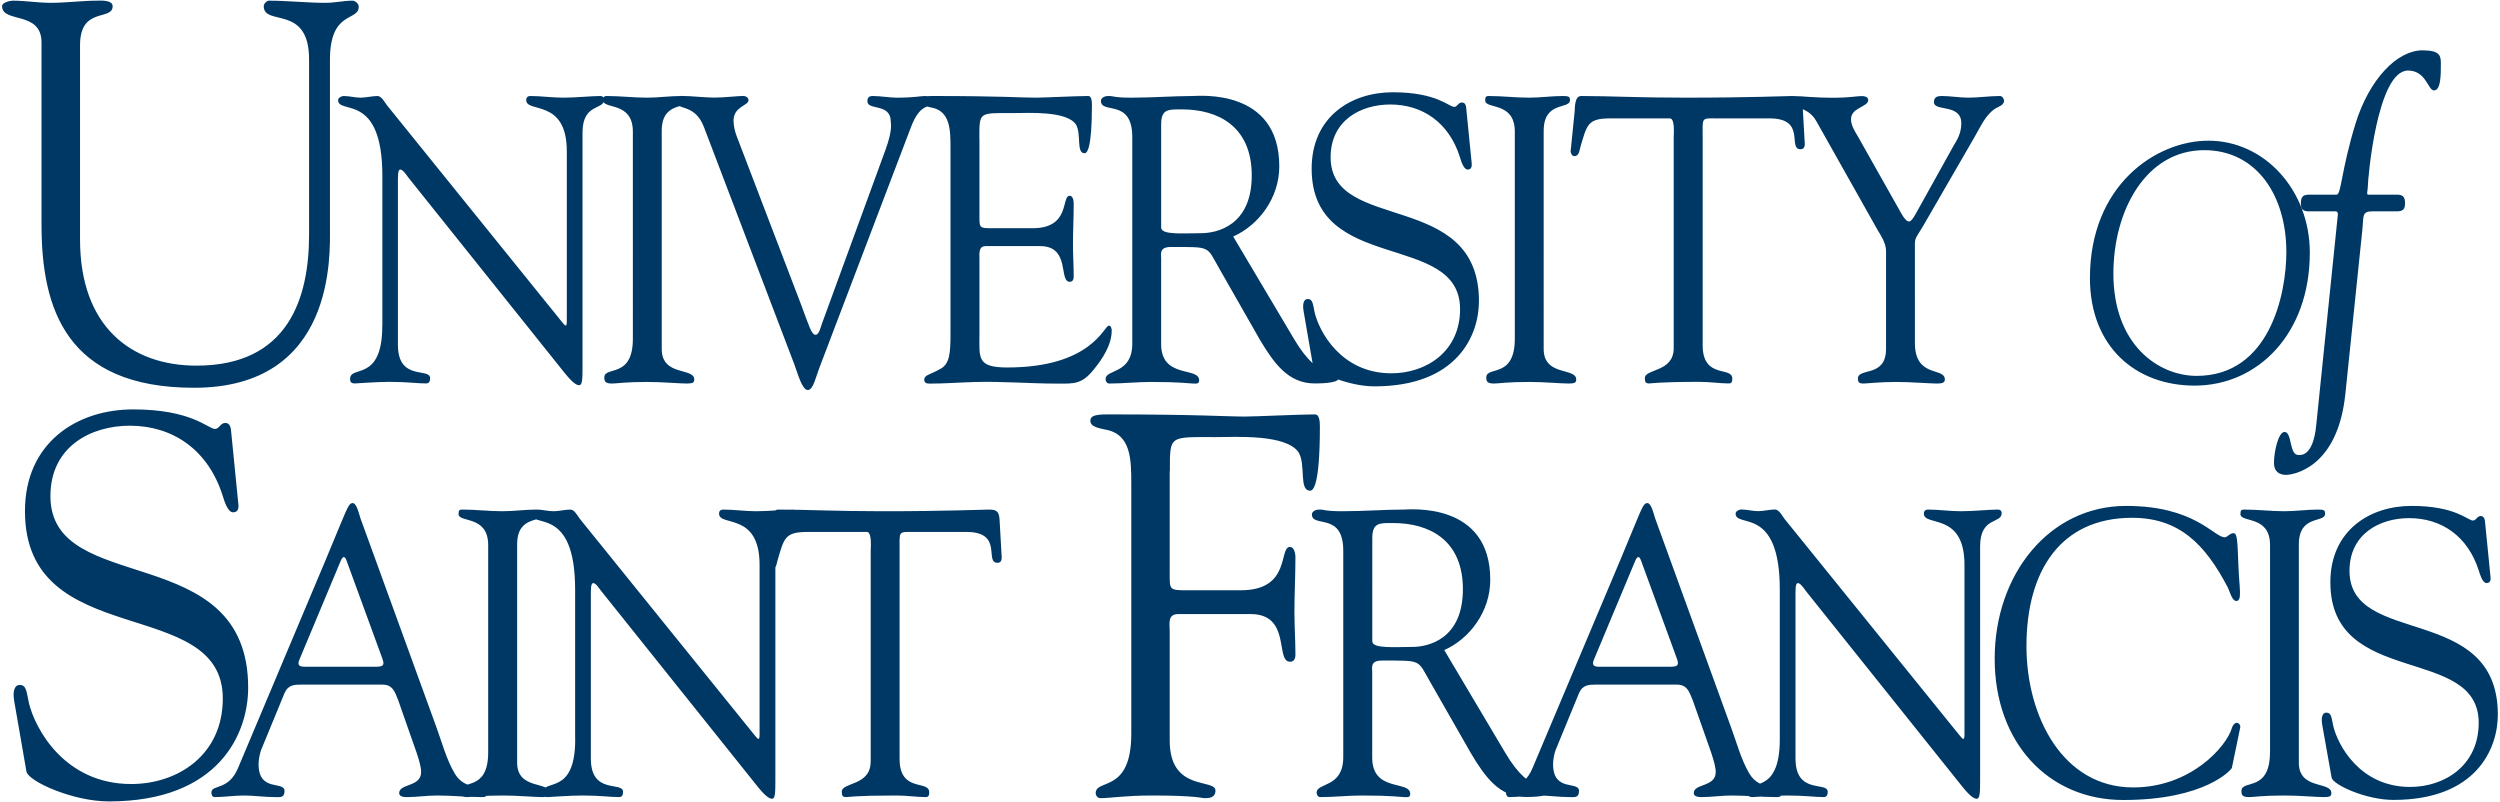 <?xml version="1.0" ?>
<svg xmlns="http://www.w3.org/2000/svg" viewBox="0 0 300.5 96.41" enable-background="new 0 0 300.5 96.41" xml:space="preserve">
	<path fill="#003865" d="M9.62,28.79c0,10.41,6.09,15.16,14,15.16c11.01,0,13.53-8.07,13.53-15.75V7.12c0-6.64-5.45-3.91-5.45-6.38  c0-0.33,0.41-0.66,0.59-0.66c2.28,0,4.57,0.26,6.85,0.26c1.12,0,2.17-0.26,3.22-0.26c0.3,0,0.76,0.33,0.76,0.72  c0,1.82-3.46,0.39-3.46,6.38v20.17c0,3.19,0.71,19.26-16.34,19.26c-15.4,0-18.33-9.57-18.33-19.59V5.1c0-3.84-4.74-2.28-4.74-4.36  c0-0.46,1-0.66,1.29-0.66c1.52,0,2.99,0.26,4.57,0.26c1.87,0,3.75-0.26,5.56-0.26c0.29,0,1.87-0.13,1.87,0.66  c0,1.82-3.92,0-3.92,4.69V28.79z M45.95,39.16c0,6.84-3.87,4.68-3.87,6.39c0,0.24,0.04,0.54,0.57,0.54c0.3,0,2.59-0.19,4.13-0.19  c2.15,0,3.38,0.19,4.44,0.19c0.44,0,0.48-0.39,0.48-0.63c0-1.32-3.87,0.39-3.87-4V21.5c0-0.98,0.13-1.12,0.31-1.12  c0.31,0,0.84,0.83,0.92,0.93l18.89,23.62c0.92,1.12,1.36,1.37,1.67,1.37c0.36,0,0.4-0.68,0.4-2.1V15.93c0-3.56,2.59-2.68,2.59-3.95  c0-0.29-0.18-0.44-0.44-0.44c-1.05,0-2.94,0.2-4.44,0.2c-1.41,0-2.68-0.2-4-0.2c-0.26,0-0.48,0.15-0.48,0.49  c0,1.61,4.88-0.24,4.88,6.15v20.41c0,0.39-0.05,0.54-0.14,0.54c-0.09,0-0.26-0.2-0.53-0.54L46.52,12.66  c-0.26-0.34-0.66-1.12-1.14-1.12c-0.66,0-1.37,0.2-2.02,0.2c-0.7,0-1.36-0.2-2.06-0.2c-0.22,0-0.66,0.2-0.66,0.49  c0,1.8,5.32-1.03,5.32,9.13V39.16z M76.07,40.73c0,4.83-3.43,3.22-3.43,4.64c0,0.49,0.13,0.73,0.92,0.73c0.61,0,1.54-0.19,4.22-0.19  c1.89,0,3.78,0.19,4.79,0.19c0.75,0,0.88-0.14,0.88-0.49c0-1.46-3.91-0.34-3.91-3.66V15.74c0-3.66,3.16-2.54,3.16-3.71  c0-0.39-0.13-0.49-0.83-0.49c-1.36,0-2.73,0.2-4.09,0.2c-1.63,0-3.21-0.2-4.83-0.2c-0.35,0-0.44,0.1-0.44,0.54  c0,1.08,3.51,0.1,3.56,3.66V40.73z M95.48,43.8c0.39,1.03,0.92,3.08,1.62,3.08c0.66,0,0.97-1.61,1.45-2.83l10.94-28.75  c1.23-3.27,2.46-2.05,2.46-3.12c0-0.44-0.27-0.64-0.75-0.64c-0.61,0-1.28,0.2-3.38,0.2c-0.97,0-1.93-0.2-2.9-0.2  c-0.44,0-0.66,0.15-0.66,0.64c0,1.12,2.81,0.19,2.81,2.44c0.18,1.02-0.35,2.58-0.61,3.32l-7.65,20.93  c-0.22,0.59-0.35,1.37-0.79,1.37c-0.48,0-0.79-1.12-1.76-3.71l-7.69-20.11c-0.18-0.44-0.4-1.22-0.4-1.91c0-1.75,1.85-1.8,1.8-2.49  c0-0.29-0.35-0.49-0.61-0.49c-0.61,0-2.29,0.2-3.47,0.2c-1.32,0-2.68-0.2-4.04-0.2c-0.4,0-0.61,0.25-0.61,0.68  c0,1.08,2.28,0.15,3.38,3.08L95.48,43.8z M117.72,16.67c0-3.27-0.09-3.08,4.13-3.08c1.76,0,6.32-0.29,7.47,1.36  c0.7,1.13,0,3.47,1.05,3.47c0.26,0,0.88-0.39,0.88-5.8c0-0.59-0.09-1.08-0.44-1.08c-1.36,0-5.41,0.2-6.28,0.2  c-1.85,0-4.13-0.2-12.43-0.2c-1.27,0-1.54,0.2-1.54,0.59c0,0.59,0.97,0.68,1.31,0.78c2.38,0.39,2.38,2.73,2.38,4.93v22.26  c0,2.3-0.09,3.66-1.23,4.25c-1.41,0.78-1.84,0.68-1.93,1.27c0,0.39,0.26,0.49,0.66,0.49c1.76,0,3.6-0.14,5.36-0.19  c3.34-0.1,6.68,0.19,10.02,0.19c1.93,0,2.9,0.1,4.31-1.66c1.05-1.27,2.19-2.98,2.19-4.73c0-0.1-0.04-0.58-0.35-0.58  c-0.57,0-2.06,5.03-12.21,5.03c-3.69,0-3.34-1.17-3.34-4.05v-8.98c0-0.73-0.13-1.56,0.79-1.56h6.5c3.69,0,2.2,4.29,3.56,4.29  c0.31,0,0.48-0.2,0.48-0.63c0-1.31-0.09-2.59-0.09-3.85c0-1.56,0.09-3.22,0.09-4.93c0-0.4-0.12-0.93-0.48-0.93  c-1.05,0,0.13,3.9-4.44,3.9h-4.74c-1.76,0-1.67,0-1.67-1.66V16.67z M148.23,28.43c3.08-1.37,5.54-4.64,5.54-8.44  c0-9.42-9.71-8.45-10.41-8.45c-2.28,0-4.79,0.2-7.34,0.2c-2.23,0-2.02-0.2-2.81-0.2c-0.53,0-0.88,0.29-0.88,0.58  c0,1.66,3.77-0.34,3.77,4.35v24.84c0,3.71-3.21,3.03-3.21,4.25c0,0.3,0.18,0.54,0.44,0.54c1.67,0,3.33-0.19,5.01-0.19  c3.65,0,4.66,0.19,5.05,0.19c0.35,0,0.75,0.1,0.75-0.39c0-1.66-4.57-0.15-4.57-4.35v-10.3c0-0.49-0.26-1.37,1.15-1.37  c4.91,0,4.26-0.15,5.84,2.59l4.87,8.54c1.67,2.79,3.39,5.27,6.59,5.27c0.4,0,2.86,0,2.86-0.59c0-1.17-2.15,0.64-5.32-4.73  L148.23,28.43z M139.57,14.95c0-1.9,0.92-1.8,2.5-1.8c4.31,0,8.39,2,8.39,7.95c0,6.05-4.22,6.93-6.1,6.93  c-2.07,0-4.79,0.25-4.79-0.68V14.95z M157.79,43.76c0.18,0.88,4.17,2.68,7.42,2.68c9.97,0,12.56-6.15,12.56-10.25  c0-13.47-17.83-8.11-17.83-17.28c0-4.49,3.69-6.35,7.16-6.35c3.86,0,7.07,2.14,8.39,6.35c0.13,0.44,0.44,1.47,0.92,1.47  c0.44,0,0.53-0.35,0.49-0.74L176.24,13c-0.04-0.53-0.26-0.68-0.53-0.68c-0.44,0-0.52,0.53-0.92,0.53c-0.62,0-2.07-1.76-7.38-1.76  c-5.05,0-9.75,2.98-9.75,9.18c0,12.74,17.84,7.47,17.84,16.89c0,5.12-4.09,7.71-8.26,7.71c-6.07,0-8.7-5.08-9.22-7.32  c-0.22-1.03-0.22-1.61-0.84-1.61c-0.44,0-0.66,0.54-0.48,1.51L157.79,43.76z M182.08,40.73c0,4.83-3.43,3.22-3.43,4.64  c0,0.49,0.13,0.73,0.92,0.73c0.62,0,1.54-0.19,4.22-0.19c1.89,0,3.78,0.19,4.79,0.19c0.75,0,0.88-0.14,0.88-0.49  c0-1.46-3.91-0.34-3.91-3.66V15.74c0-3.66,3.16-2.54,3.16-3.71c0-0.39-0.13-0.49-0.84-0.49c-1.36,0-2.72,0.2-4.08,0.2  c-1.62,0-3.21-0.2-4.83-0.2c-0.35,0-0.44,0.1-0.44,0.54c0,1.08,3.51,0.1,3.56,3.66V40.73z M201.18,41.85c0,2.93-3.47,2.44-3.47,3.61  c0,0.49,0.13,0.63,0.53,0.63c0.27,0,1.1-0.19,6.02-0.19c1.28,0,2.51,0.19,3.56,0.19c0.44,0,0.4-0.44,0.4-0.59  c0-1.51-3.56,0.1-3.56-4V16.62c0-2.59-0.22-2.39,1.76-2.39h6.28c4.48,0,2.11,3.71,3.73,3.71c0.57,0,0.53-0.59,0.48-1.08l-0.22-3.91  c-0.05-1.12-0.27-1.41-1.28-1.41c-0.88,0-4.92,0.2-12.87,0.2c-5.67,0-9.05-0.2-12.48-0.2c-0.79,0-0.75,1.32-0.79,1.9l-0.48,4.74  c0,0.24,0.18,0.59,0.44,0.59c0.57,0,0.61-0.64,0.74-1.12c0.79-2.69,0.88-3.42,3.6-3.42h7.17c0.61,0.05,0.44,1.91,0.44,2.25V41.85z   M225.69,27.65c0.35,0.59,1.01,1.56,1.01,2.49v11.81c0,3.47-3.38,2.2-3.38,3.56c0,0.53,0.26,0.59,0.66,0.59  c0.39,0,1.97-0.19,3.95-0.19c1.63,0,4.17,0.19,4.83,0.19c0.62,0,1.01-0.05,1.01-0.49c0-1.51-3.6-0.14-3.6-4.39V29.26  c0-0.73,0.35-0.98,1.05-2.2l6.15-10.64c0.71-1.22,1.28-2.59,2.46-3.37c0.31-0.2,1.06-0.39,1.06-0.93c0-0.24-0.22-0.58-0.48-0.58  c-1.28,0-2.55,0.2-3.82,0.2c-1.05,0-2.15-0.2-3.2-0.2c-0.49,0-0.93,0.1-0.93,0.74c0,1.17,3.29,0.14,3.29,2.54  c0,1.31-0.61,2.14-0.92,2.68l-4.53,8.15c-0.35,0.63-0.61,0.97-0.83,0.97c-0.26,0-0.53-0.29-0.88-0.87l-5.31-9.42  c-0.26-0.44-0.79-1.22-0.79-2c0-1.41,2.07-1.47,2.07-2.29c0-0.45-0.53-0.49-0.83-0.49c-0.44,0-1.63,0.2-3.08,0.2  c-2.99,0-3.82-0.2-5.01-0.2c-0.31,0-0.57,0.39-0.57,0.74c0,0.83,2.16,0.24,3.29,2.34L225.69,27.65z M277.64,30.37  c0-7.48-5.42-13.46-12.19-13.46c-6.29,0-14.24,5.33-14.24,16.51c0,8.22,5.46,12.93,12.59,12.93  C271.38,46.35,277.64,40.13,277.64,30.37 M254.03,32.89c0-7.65,3.95-14.84,10.91-14.84c6.33,0,9.88,5.49,9.88,12.24  c0,5-1.98,14.89-10.79,14.89C259.42,45.17,254.03,41.43,254.03,32.89 M277.93,23.4c-0.68,0-1.37-0.11-1.37,1.03  c0,1.08,0.68,0.97,1.37,0.97h2.78c0.25,0,0.35,0.22,0.29,0.49l-2.59,25.22c-0.38,3.8-1.85,3.58-2.15,3.58  c-1.12,0-0.73-2.77-1.66-2.77c-0.73,0-1.27,2.34-1.27,3.74c0,0.98,0.59,1.42,1.47,1.42c0.59,0,6.2-0.6,7.12-9.82l2.05-19.8  c0.15-1.47-0.1-2.06,1.22-2.06h2.54c0.68,0,1.36,0.11,1.36-0.97c0-1.14-0.68-1.03-1.36-1.03h-3.07c-0.25,0-0.05-0.54-0.05-0.93  c0-1.03,1.13-13.99,4.83-13.99c2.19,0,2.39,2.39,3.12,2.39c0.83,0,0.83-1.84,0.83-3.2c0-0.97-0.1-1.62-2.2-1.62  c-3.07,0-6.39,3.47-8.05,8.78c-1.76,5.75-1.71,8.57-2.29,8.57H277.93z M3.18,92.75c0.24,1.17,5.57,3.58,9.9,3.58  c13.29,0,16.75-8.2,16.75-13.67c0-17.96-23.77-10.8-23.77-23.03c0-5.99,4.92-8.46,9.54-8.46c5.15,0,9.43,2.87,11.18,8.46  c0.18,0.58,0.59,1.95,1.23,1.95c0.59,0,0.7-0.46,0.64-0.98l-0.88-8.85c-0.06-0.72-0.35-0.91-0.7-0.91c-0.59,0-0.71,0.72-1.23,0.72  c-0.82,0-2.75-2.35-9.84-2.35c-6.73,0-13,3.97-13,12.23c0,16.98,23.78,9.95,23.78,22.52c0,6.83-5.45,10.28-11.01,10.28  c-8.08,0-11.6-6.77-12.3-9.76c-0.29-1.36-0.29-2.15-1.11-2.15c-0.59,0-0.88,0.72-0.64,2.02L3.18,92.75z M49.26,88.15  c0.44,1.32,1.36,3.56,1.36,4.64c0,1.85-2.64,1.36-2.64,2.54c0,0.48,0.7,0.48,0.97,0.48c1.19,0,2.37-0.19,3.56-0.19  c1.8,0,3.6,0.19,5.4,0.19c0.31,0,0.61,0,0.61-0.44c0-1.22-2.55-0.14-3.86-2.39c-1.01-1.71-1.54-3.76-2.2-5.56l-9.14-25.14  c-0.13-0.39-0.44-1.81-0.92-1.81c-0.57,0-0.71,0.78-3.3,6.94L28.62,92.3c-1.14,2.78-3.21,1.95-3.21,2.97c0,0.3,0.13,0.54,0.4,0.54  c1.14,0,2.33-0.19,3.51-0.19c1.23,0,2.46,0.19,3.69,0.19c0.57,0,1.19,0.15,1.19-0.73c0-1.27-3.12,0.19-3.12-3.23  c0-0.63,0.18-1.36,0.31-1.71l2.81-6.83c0.44-1.02,1.23-1.02,2.06-1.02h9.67c1.23,0,1.49,0.74,1.93,1.86L49.26,88.15z M40.96,67.4  c0.26-0.59,0.49-0.59,0.7,0l4.3,11.76c0.22,0.64,0.26,0.98-0.7,0.98h-8.69c-0.57,0-0.88-0.19-0.57-0.88L40.96,67.4z M58.68,90.44  c0,4.83-3.42,3.22-3.42,4.64c0,0.49,0.13,0.73,0.92,0.73c0.61,0,1.54-0.19,4.22-0.19c1.89,0,3.78,0.19,4.79,0.19  c0.75,0,0.88-0.15,0.88-0.48c0-1.46-3.91-0.34-3.91-3.66V65.45c0-3.66,3.16-2.53,3.16-3.71c0-0.4-0.13-0.49-0.84-0.49  c-1.36,0-2.72,0.2-4.09,0.2c-1.62,0-3.21-0.2-4.83-0.2c-0.35,0-0.44,0.1-0.44,0.54c0,1.08,3.51,0.1,3.56,3.66V90.44z M69.14,88.88  c0,6.83-3.87,4.67-3.87,6.39c0,0.25,0.04,0.54,0.57,0.54c0.31,0,2.59-0.19,4.13-0.19c2.15,0,3.39,0.19,4.44,0.19  c0.44,0,0.48-0.39,0.48-0.63c0-1.31-3.87,0.4-3.87-4V71.21c0-0.98,0.14-1.12,0.31-1.12c0.31,0,0.83,0.83,0.92,0.93l18.89,23.62  c0.92,1.12,1.36,1.37,1.67,1.37c0.35,0,0.39-0.68,0.39-2.1V65.65c0-3.56,2.59-2.68,2.59-3.96c0-0.29-0.18-0.44-0.44-0.44  c-1.05,0-2.94,0.2-4.44,0.2c-1.4,0-2.68-0.2-4-0.2c-0.27,0-0.48,0.15-0.48,0.49c0,1.61,4.87-0.25,4.87,6.15v20.4  c0,0.39-0.04,0.53-0.13,0.53c-0.09,0-0.26-0.19-0.53-0.53L69.71,62.38c-0.26-0.34-0.66-1.13-1.14-1.13c-0.66,0-1.36,0.2-2.02,0.2  c-0.7,0-1.36-0.2-2.07-0.2c-0.22,0-0.66,0.2-0.66,0.49c0,1.8,5.31-1.03,5.31,9.12V88.88z M104.65,91.56c0,2.93-3.47,2.44-3.47,3.61  c0,0.49,0.13,0.64,0.53,0.64c0.26,0,1.1-0.19,6.02-0.19c1.28,0,2.51,0.19,3.56,0.19c0.44,0,0.4-0.44,0.4-0.59  c0-1.51-3.56,0.1-3.56-4V66.33c0-2.58-0.22-2.39,1.76-2.39h6.28c4.48,0,2.11,3.71,3.73,3.71c0.57,0,0.53-0.59,0.48-1.08l-0.22-3.9  c-0.04-1.12-0.26-1.42-1.27-1.42c-0.88,0-4.92,0.2-12.87,0.2c-5.67,0-9.05-0.2-12.48-0.2c-0.79,0-0.75,1.32-0.79,1.9l-0.48,4.74  c0,0.24,0.18,0.59,0.44,0.59c0.57,0,0.62-0.64,0.75-1.12c0.79-2.69,0.88-3.42,3.6-3.42h7.16c0.61,0.05,0.44,1.91,0.44,2.25V91.56z   M140.62,56.64c0-4.36-0.12-4.1,5.5-4.1c2.34,0,8.44-0.39,9.96,1.82c0.93,1.5,0,4.62,1.4,4.62c0.35,0,1.17-0.52,1.17-7.74  c0-0.78-0.12-1.43-0.59-1.43c-1.81,0-7.2,0.26-8.37,0.26c-2.46,0-5.51-0.26-16.58-0.26c-1.69,0-2.05,0.26-2.05,0.78  c0,0.78,1.29,0.91,1.76,1.04c3.16,0.52,3.16,3.64,3.16,6.57v30c0,7.22-4.28,5.34-4.28,7.15c0,0.13,0.12,0.59,0.59,0.59  c1.05,0,3.1-0.32,6.09-0.32c5.45,0,6.03,0.32,6.44,0.32c0.41,0,1.28,0,1.28-0.91c0-1.5-5.5,0.19-5.5-5.99V75.9  c0-0.98-0.29-2.09,1.05-2.09h8.67c4.92,0,2.93,5.73,4.74,5.73c0.41,0,0.65-0.26,0.65-0.85c0-1.76-0.12-3.45-0.12-5.14  c0-2.08,0.12-4.29,0.12-6.57c0-0.52-0.18-1.24-0.65-1.24c-1.4,0,0.18,5.21-5.91,5.21h-6.32c-2.35,0-2.23,0-2.23-2.21V56.64z   M173.6,78.14c3.07-1.37,5.53-4.64,5.53-8.45c0-9.42-9.71-8.44-10.41-8.44c-2.29,0-4.79,0.2-7.34,0.2c-2.24,0-2.02-0.2-2.81-0.2  c-0.53,0-0.88,0.29-0.88,0.58c0,1.66,3.77-0.34,3.77,4.35v24.84c0,3.71-3.2,3.03-3.2,4.25c0,0.3,0.18,0.54,0.44,0.54  c1.67,0,3.34-0.19,5.01-0.19c3.65,0,4.66,0.19,5.05,0.19c0.36,0,0.75,0.1,0.75-0.39c0-1.66-4.57-0.15-4.57-4.35v-10.3  c0-0.49-0.26-1.37,1.14-1.37c4.92,0,4.26-0.14,5.84,2.59l4.88,8.54c1.67,2.79,3.38,5.27,6.59,5.27c0.4,0,2.86,0,2.86-0.59  c0-1.17-2.16,0.64-5.32-4.73L173.6,78.14z M164.95,64.67c0-1.9,0.93-1.8,2.5-1.8c4.31,0,8.39,2,8.39,7.95c0,6.05-4.21,6.94-6.1,6.94  c-2.07,0-4.79,0.24-4.79-0.68V64.67z M204.87,88.15c0.44,1.32,1.36,3.56,1.36,4.64c0,1.85-2.64,1.36-2.64,2.54  c0,0.48,0.7,0.48,0.97,0.48c1.18,0,2.37-0.19,3.56-0.19c1.8,0,3.61,0.19,5.4,0.19c0.31,0,0.61,0,0.61-0.44  c0-1.22-2.54-0.14-3.86-2.39c-1.01-1.71-1.53-3.76-2.2-5.56l-9.13-25.14c-0.13-0.39-0.44-1.81-0.93-1.81c-0.57,0-0.7,0.78-3.29,6.94  l-10.5,24.89c-1.14,2.78-3.2,1.95-3.2,2.97c0,0.3,0.13,0.54,0.39,0.54c1.14,0,2.33-0.19,3.51-0.19c1.23,0,2.46,0.19,3.69,0.19  c0.57,0,1.19,0.15,1.19-0.73c0-1.27-3.12,0.19-3.12-3.23c0-0.63,0.18-1.36,0.31-1.71l2.81-6.83c0.44-1.02,1.23-1.02,2.06-1.02h9.66  c1.23,0,1.49,0.74,1.94,1.86L204.87,88.15z M196.56,67.4c0.26-0.59,0.49-0.59,0.7,0l4.3,11.76c0.22,0.64,0.26,0.98-0.7,0.98h-8.69  c-0.57,0-0.88-0.19-0.57-0.88L196.56,67.4z M213.93,88.88c0,6.83-3.86,4.67-3.86,6.39c0,0.25,0.04,0.54,0.57,0.54  c0.31,0,2.59-0.19,4.13-0.19c2.15,0,3.38,0.19,4.43,0.19c0.44,0,0.49-0.39,0.49-0.63c0-1.31-3.87,0.4-3.87-4V71.21  c0-0.98,0.13-1.12,0.31-1.12c0.31,0,0.84,0.83,0.92,0.93l18.89,23.62c0.92,1.12,1.36,1.37,1.67,1.37c0.35,0,0.4-0.68,0.4-2.1V65.65  c0-3.56,2.59-2.68,2.59-3.96c0-0.29-0.18-0.44-0.44-0.44c-1.06,0-2.95,0.2-4.43,0.2c-1.41,0-2.68-0.2-4-0.2  c-0.26,0-0.48,0.15-0.48,0.49c0,1.61,4.88-0.25,4.88,6.15v20.4c0,0.39-0.05,0.53-0.14,0.53c-0.09,0-0.26-0.19-0.53-0.53  l-20.96-25.92c-0.26-0.34-0.66-1.13-1.14-1.13c-0.66,0-1.36,0.2-2.02,0.2c-0.7,0-1.36-0.2-2.06-0.2c-0.22,0-0.66,0.2-0.66,0.49  c0,1.8,5.31-1.03,5.31,9.12V88.88z M255.57,60.81c-9.27,0-15.81,8.25-15.81,18.36s6.46,16.99,15.46,16.99c9.88,0,13-3.66,13.05-3.86  l1.01-4.88c0.05-0.24-0.18-0.54-0.4-0.54c-0.26,0-0.53,0.29-0.61,0.64c-0.67,2.25-4.97,7.13-11.86,7.13  c-8.44,0-12.83-8.49-12.83-16.99c0-9.08,4.13-15.42,12.7-15.42c5.66,0,8.78,3.17,11.51,8.39c0.18,0.34,0.49,1.61,1.01,1.61  c0.75,0,0.35-1.61,0.26-4.2c-0.13-3.17-0.13-3.95-0.61-3.95c-0.44,0-0.7,0.49-1.05,0.49C266.11,64.57,263.83,60.81,255.57,60.81   M272.85,90.44c0,4.83-3.43,3.22-3.43,4.64c0,0.49,0.13,0.73,0.92,0.73c0.62,0,1.54-0.19,4.22-0.19c1.89,0,3.78,0.19,4.79,0.19  c0.75,0,0.88-0.15,0.88-0.48c0-1.46-3.91-0.34-3.91-3.66V65.45c0-3.66,3.16-2.53,3.16-3.71c0-0.4-0.13-0.49-0.83-0.49  c-1.36,0-2.73,0.2-4.08,0.2c-1.62,0-3.21-0.2-4.83-0.2c-0.35,0-0.44,0.1-0.44,0.54c0,1.08,3.51,0.1,3.56,3.66V90.44z M280.26,93.47  c0.18,0.88,4.17,2.68,7.42,2.68c9.97,0,12.56-6.15,12.56-10.25c0-13.47-17.83-8.1-17.83-17.28c0-4.49,3.69-6.34,7.16-6.34  c3.87,0,7.07,2.14,8.39,6.34c0.14,0.44,0.44,1.46,0.92,1.46c0.44,0,0.53-0.34,0.48-0.73l-0.66-6.64c-0.05-0.54-0.26-0.68-0.53-0.68  c-0.44,0-0.53,0.54-0.92,0.54c-0.62,0-2.07-1.76-7.38-1.76c-5.05,0-9.76,2.98-9.76,9.18c0,12.74,17.83,7.47,17.83,16.89  c0,5.13-4.09,7.71-8.25,7.71c-6.06,0-8.7-5.08-9.23-7.32c-0.22-1.03-0.22-1.61-0.84-1.61c-0.44,0-0.66,0.53-0.48,1.51L280.26,93.47z  "/>
</svg>